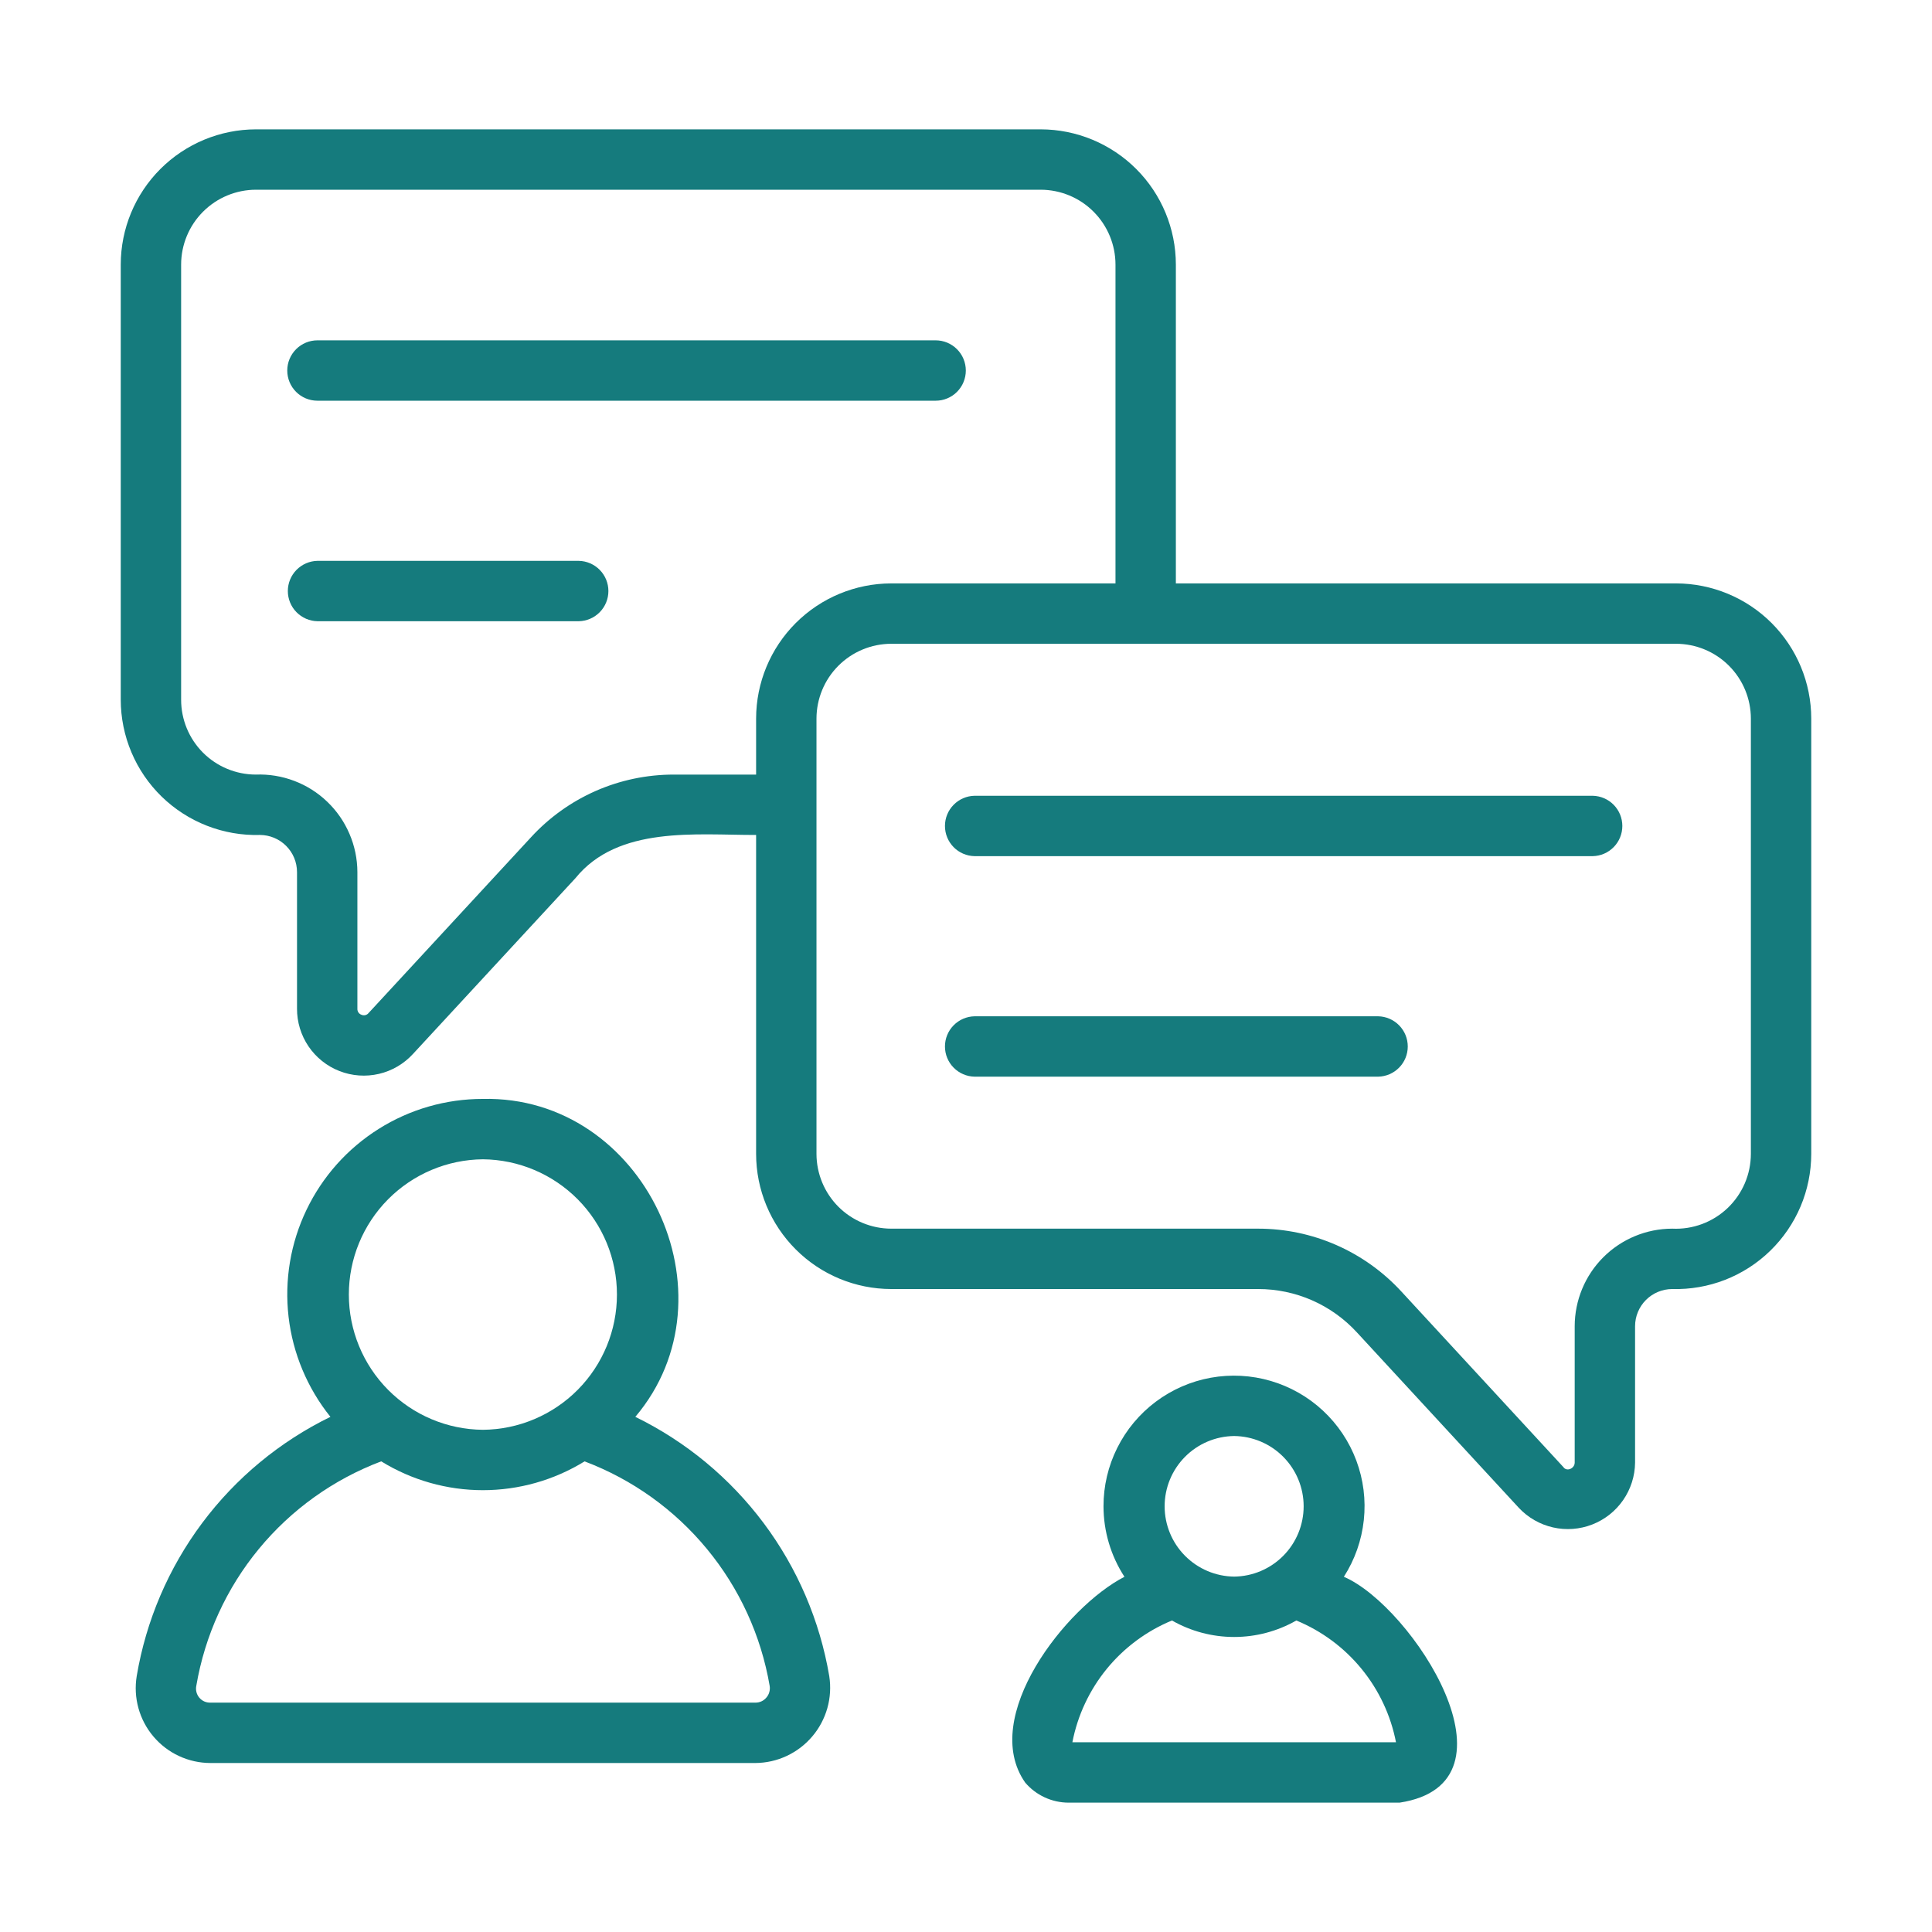 <svg width="64" height="64" viewBox="0 0 64 64" fill="none" xmlns="http://www.w3.org/2000/svg">
<path d="M55.523 19.326H38.952V8.764C38.951 7.576 38.479 6.438 37.639 5.598C36.799 4.759 35.661 4.286 34.474 4.285H8.479C7.291 4.286 6.153 4.759 5.313 5.598C4.473 6.438 4.001 7.576 4 8.764V23.181C4.001 23.78 4.121 24.372 4.355 24.924C4.588 25.476 4.93 25.975 5.359 26.392C5.789 26.809 6.298 27.137 6.856 27.354C7.414 27.572 8.01 27.676 8.608 27.659C8.935 27.66 9.247 27.789 9.478 28.02C9.709 28.251 9.839 28.563 9.839 28.89V33.411C9.837 33.858 9.97 34.294 10.221 34.664C10.472 35.033 10.829 35.318 11.245 35.48C11.661 35.643 12.117 35.675 12.552 35.574C12.986 35.473 13.38 35.242 13.682 34.912L19.061 29.092C20.474 27.346 23.061 27.663 25.047 27.659V38.224C25.048 39.411 25.52 40.549 26.36 41.388C27.199 42.228 28.337 42.7 29.524 42.701H41.68C42.294 42.701 42.902 42.828 43.465 43.075C44.027 43.322 44.532 43.683 44.948 44.136L50.315 49.951C50.62 50.275 51.013 50.5 51.446 50.598C51.879 50.696 52.332 50.662 52.745 50.501C53.159 50.34 53.515 50.059 53.768 49.694C54.021 49.329 54.159 48.897 54.164 48.453L54.164 43.933C54.164 43.606 54.294 43.293 54.525 43.062C54.756 42.831 55.069 42.702 55.395 42.701C55.994 42.717 56.589 42.613 57.147 42.396C57.705 42.178 58.213 41.851 58.642 41.433C59.071 41.016 59.412 40.517 59.646 39.966C59.879 39.415 59.999 38.822 60 38.224V23.804C59.999 22.617 59.526 21.479 58.687 20.639C57.848 19.8 56.709 19.328 55.523 19.326ZM22.317 25.659C21.428 25.659 20.548 25.843 19.733 26.201C18.919 26.56 18.188 27.083 17.587 27.739L12.21 33.558C12.183 33.592 12.145 33.616 12.103 33.627C12.06 33.638 12.016 33.634 11.976 33.616C11.933 33.602 11.897 33.574 11.872 33.537C11.848 33.5 11.836 33.456 11.839 33.411V28.89C11.838 28.454 11.749 28.023 11.577 27.623C11.406 27.222 11.155 26.86 10.841 26.559C10.527 26.257 10.155 26.022 9.748 25.868C9.34 25.713 8.906 25.642 8.471 25.659C7.815 25.657 7.186 25.395 6.723 24.931C6.26 24.466 6 23.837 6 23.181V8.764C6.001 8.107 6.262 7.477 6.727 7.012C7.192 6.547 7.821 6.286 8.479 6.285H34.474C35.131 6.286 35.761 6.547 36.225 7.012C36.69 7.477 36.951 8.107 36.952 8.764V19.326H29.524C28.337 19.328 27.199 19.8 26.36 20.639C25.52 21.479 25.048 22.617 25.047 23.804V25.659L22.317 25.659ZM58 38.224C57.999 38.56 57.931 38.892 57.798 39.201C57.665 39.51 57.471 39.788 57.228 40.02C56.984 40.251 56.697 40.431 56.382 40.548C56.067 40.665 55.731 40.717 55.395 40.701C54.539 40.702 53.717 41.043 53.111 41.649C52.506 42.254 52.165 43.076 52.164 43.933V48.453C52.161 48.65 51.896 48.761 51.787 48.597L46.42 42.781C45.817 42.126 45.084 41.602 44.268 41.244C43.452 40.886 42.571 40.701 41.68 40.701H29.524C28.867 40.7 28.238 40.439 27.773 39.975C27.309 39.51 27.048 38.88 27.047 38.224C27.047 38.214 27.047 26.663 27.047 26.654V23.804C27.048 23.147 27.309 22.517 27.773 22.053C28.238 21.588 28.867 21.327 29.524 21.326H55.523C56.179 21.327 56.809 21.588 57.274 22.053C57.738 22.517 57.999 23.147 58 23.804V38.224Z" fill="#157B7D"/>
<path d="M21.046 46.935C24.462 42.901 21.336 36.285 15.996 36.403C14.775 36.402 13.578 36.746 12.544 37.397C11.51 38.047 10.681 38.976 10.153 40.078C9.624 41.179 9.419 42.407 9.559 43.621C9.7 44.834 10.181 45.983 10.946 46.935C9.271 47.752 7.814 48.958 6.698 50.451C5.582 51.945 4.838 53.683 4.529 55.522C4.471 55.876 4.49 56.239 4.586 56.585C4.682 56.931 4.851 57.252 5.084 57.526C5.316 57.8 5.604 58.02 5.93 58.171C6.256 58.323 6.61 58.401 6.969 58.402H25.023C25.382 58.4 25.736 58.32 26.061 58.168C26.386 58.016 26.674 57.796 26.906 57.523C27.139 57.25 27.309 56.929 27.407 56.584C27.504 56.239 27.526 55.877 27.47 55.522C27.158 53.684 26.413 51.946 25.296 50.453C24.178 48.96 22.722 47.754 21.046 46.935ZM15.997 38.403C17.178 38.414 18.307 38.891 19.139 39.73C19.971 40.569 20.437 41.703 20.437 42.884C20.437 44.065 19.971 45.199 19.139 46.038C18.307 46.877 17.178 47.354 15.997 47.364C14.815 47.354 13.686 46.877 12.854 46.038C12.023 45.199 11.556 44.065 11.556 42.884C11.556 41.702 12.023 40.569 12.854 39.73C13.686 38.891 14.815 38.414 15.997 38.403ZM25.388 56.233C25.344 56.287 25.288 56.33 25.225 56.359C25.161 56.388 25.093 56.403 25.023 56.402H6.969C6.899 56.404 6.83 56.39 6.766 56.362C6.702 56.333 6.646 56.29 6.601 56.236C6.556 56.182 6.524 56.119 6.507 56.051C6.49 55.983 6.489 55.912 6.503 55.844C6.786 54.178 7.5 52.614 8.575 51.31C9.649 50.006 11.047 49.006 12.628 48.409C13.64 49.033 14.807 49.364 15.996 49.364C17.186 49.364 18.352 49.034 19.365 48.41C20.946 49.007 22.344 50.008 23.419 51.312C24.495 52.616 25.211 54.179 25.496 55.846C25.507 55.914 25.504 55.984 25.485 56.051C25.467 56.118 25.434 56.181 25.388 56.233Z" fill="#157B7D"/>
<path d="M44.517 52.233C44.88 51.667 45.106 51.025 45.178 50.356C45.25 49.688 45.165 49.012 44.93 48.383C44.695 47.753 44.316 47.187 43.824 46.729C43.332 46.271 42.74 45.934 42.095 45.745C41.45 45.556 40.77 45.52 40.109 45.639C39.447 45.759 38.823 46.031 38.285 46.435C37.747 46.838 37.311 47.361 37.011 47.962C36.71 48.563 36.554 49.226 36.555 49.898C36.556 50.727 36.797 51.538 37.249 52.233C35.301 53.236 32.447 56.886 33.959 59.048C34.136 59.257 34.357 59.425 34.606 59.54C34.855 59.655 35.126 59.715 35.4 59.715H46.364C50.587 59.07 46.783 53.204 44.517 52.233ZM40.883 47.57C41.496 47.577 42.081 47.825 42.512 48.261C42.943 48.697 43.185 49.285 43.185 49.898C43.185 50.511 42.943 51.1 42.512 51.536C42.081 51.971 41.496 52.22 40.883 52.227C40.27 52.22 39.684 51.971 39.253 51.535C38.822 51.1 38.58 50.511 38.58 49.898C38.58 49.285 38.822 48.697 39.253 48.261C39.684 47.825 40.27 47.577 40.883 47.57ZM35.524 57.715C35.697 56.822 36.089 55.986 36.664 55.282C37.24 54.578 37.982 54.028 38.823 53.681C39.45 54.039 40.16 54.227 40.883 54.227C41.605 54.227 42.315 54.039 42.943 53.681C43.784 54.028 44.526 54.578 45.102 55.282C45.678 55.986 46.071 56.822 46.244 57.715H35.524Z" fill="#157B7D"/>
<path d="M52.762 26.361H32.283C32.022 26.366 31.772 26.474 31.589 26.661C31.405 26.848 31.303 27.099 31.303 27.361C31.303 27.623 31.405 27.875 31.589 28.062C31.772 28.249 32.022 28.356 32.283 28.361H52.762C53.024 28.356 53.273 28.248 53.456 28.061C53.639 27.875 53.742 27.623 53.742 27.361C53.742 27.099 53.639 26.848 53.456 26.661C53.273 26.474 53.024 26.367 52.762 26.361Z" fill="#157B7D"/>
<path d="M45.654 33.666H32.283C32.022 33.671 31.772 33.779 31.589 33.966C31.405 34.153 31.303 34.404 31.303 34.666C31.303 34.928 31.405 35.179 31.589 35.366C31.772 35.553 32.022 35.661 32.283 35.666H45.654C45.915 35.661 46.165 35.553 46.348 35.366C46.532 35.179 46.634 34.928 46.634 34.666C46.634 34.404 46.532 34.153 46.348 33.966C46.165 33.779 45.915 33.671 45.654 33.666Z" fill="#157B7D"/>
<path d="M31.994 12.274C31.994 12.143 31.968 12.013 31.918 11.892C31.868 11.77 31.794 11.66 31.701 11.567C31.608 11.474 31.498 11.401 31.377 11.35C31.256 11.3 31.125 11.274 30.994 11.274H10.516C10.25 11.274 9.996 11.38 9.809 11.567C9.621 11.755 9.516 12.009 9.516 12.274C9.516 12.54 9.621 12.794 9.809 12.982C9.996 13.169 10.25 13.274 10.516 13.274H30.994C31.125 13.274 31.256 13.249 31.377 13.198C31.498 13.148 31.609 13.075 31.701 12.982C31.794 12.889 31.868 12.778 31.918 12.657C31.968 12.536 31.994 12.406 31.994 12.274Z" fill="#157B7D"/>
<path d="M19.173 18.579H10.516C10.254 18.584 10.005 18.692 9.821 18.879C9.638 19.066 9.535 19.317 9.535 19.579C9.535 19.841 9.638 20.093 9.821 20.279C10.005 20.466 10.254 20.574 10.516 20.579H19.173C19.435 20.574 19.684 20.466 19.868 20.279C20.051 20.092 20.154 19.841 20.154 19.579C20.154 19.317 20.051 19.066 19.868 18.879C19.684 18.692 19.435 18.584 19.173 18.579Z" fill="#157B7D"/>
</svg>
